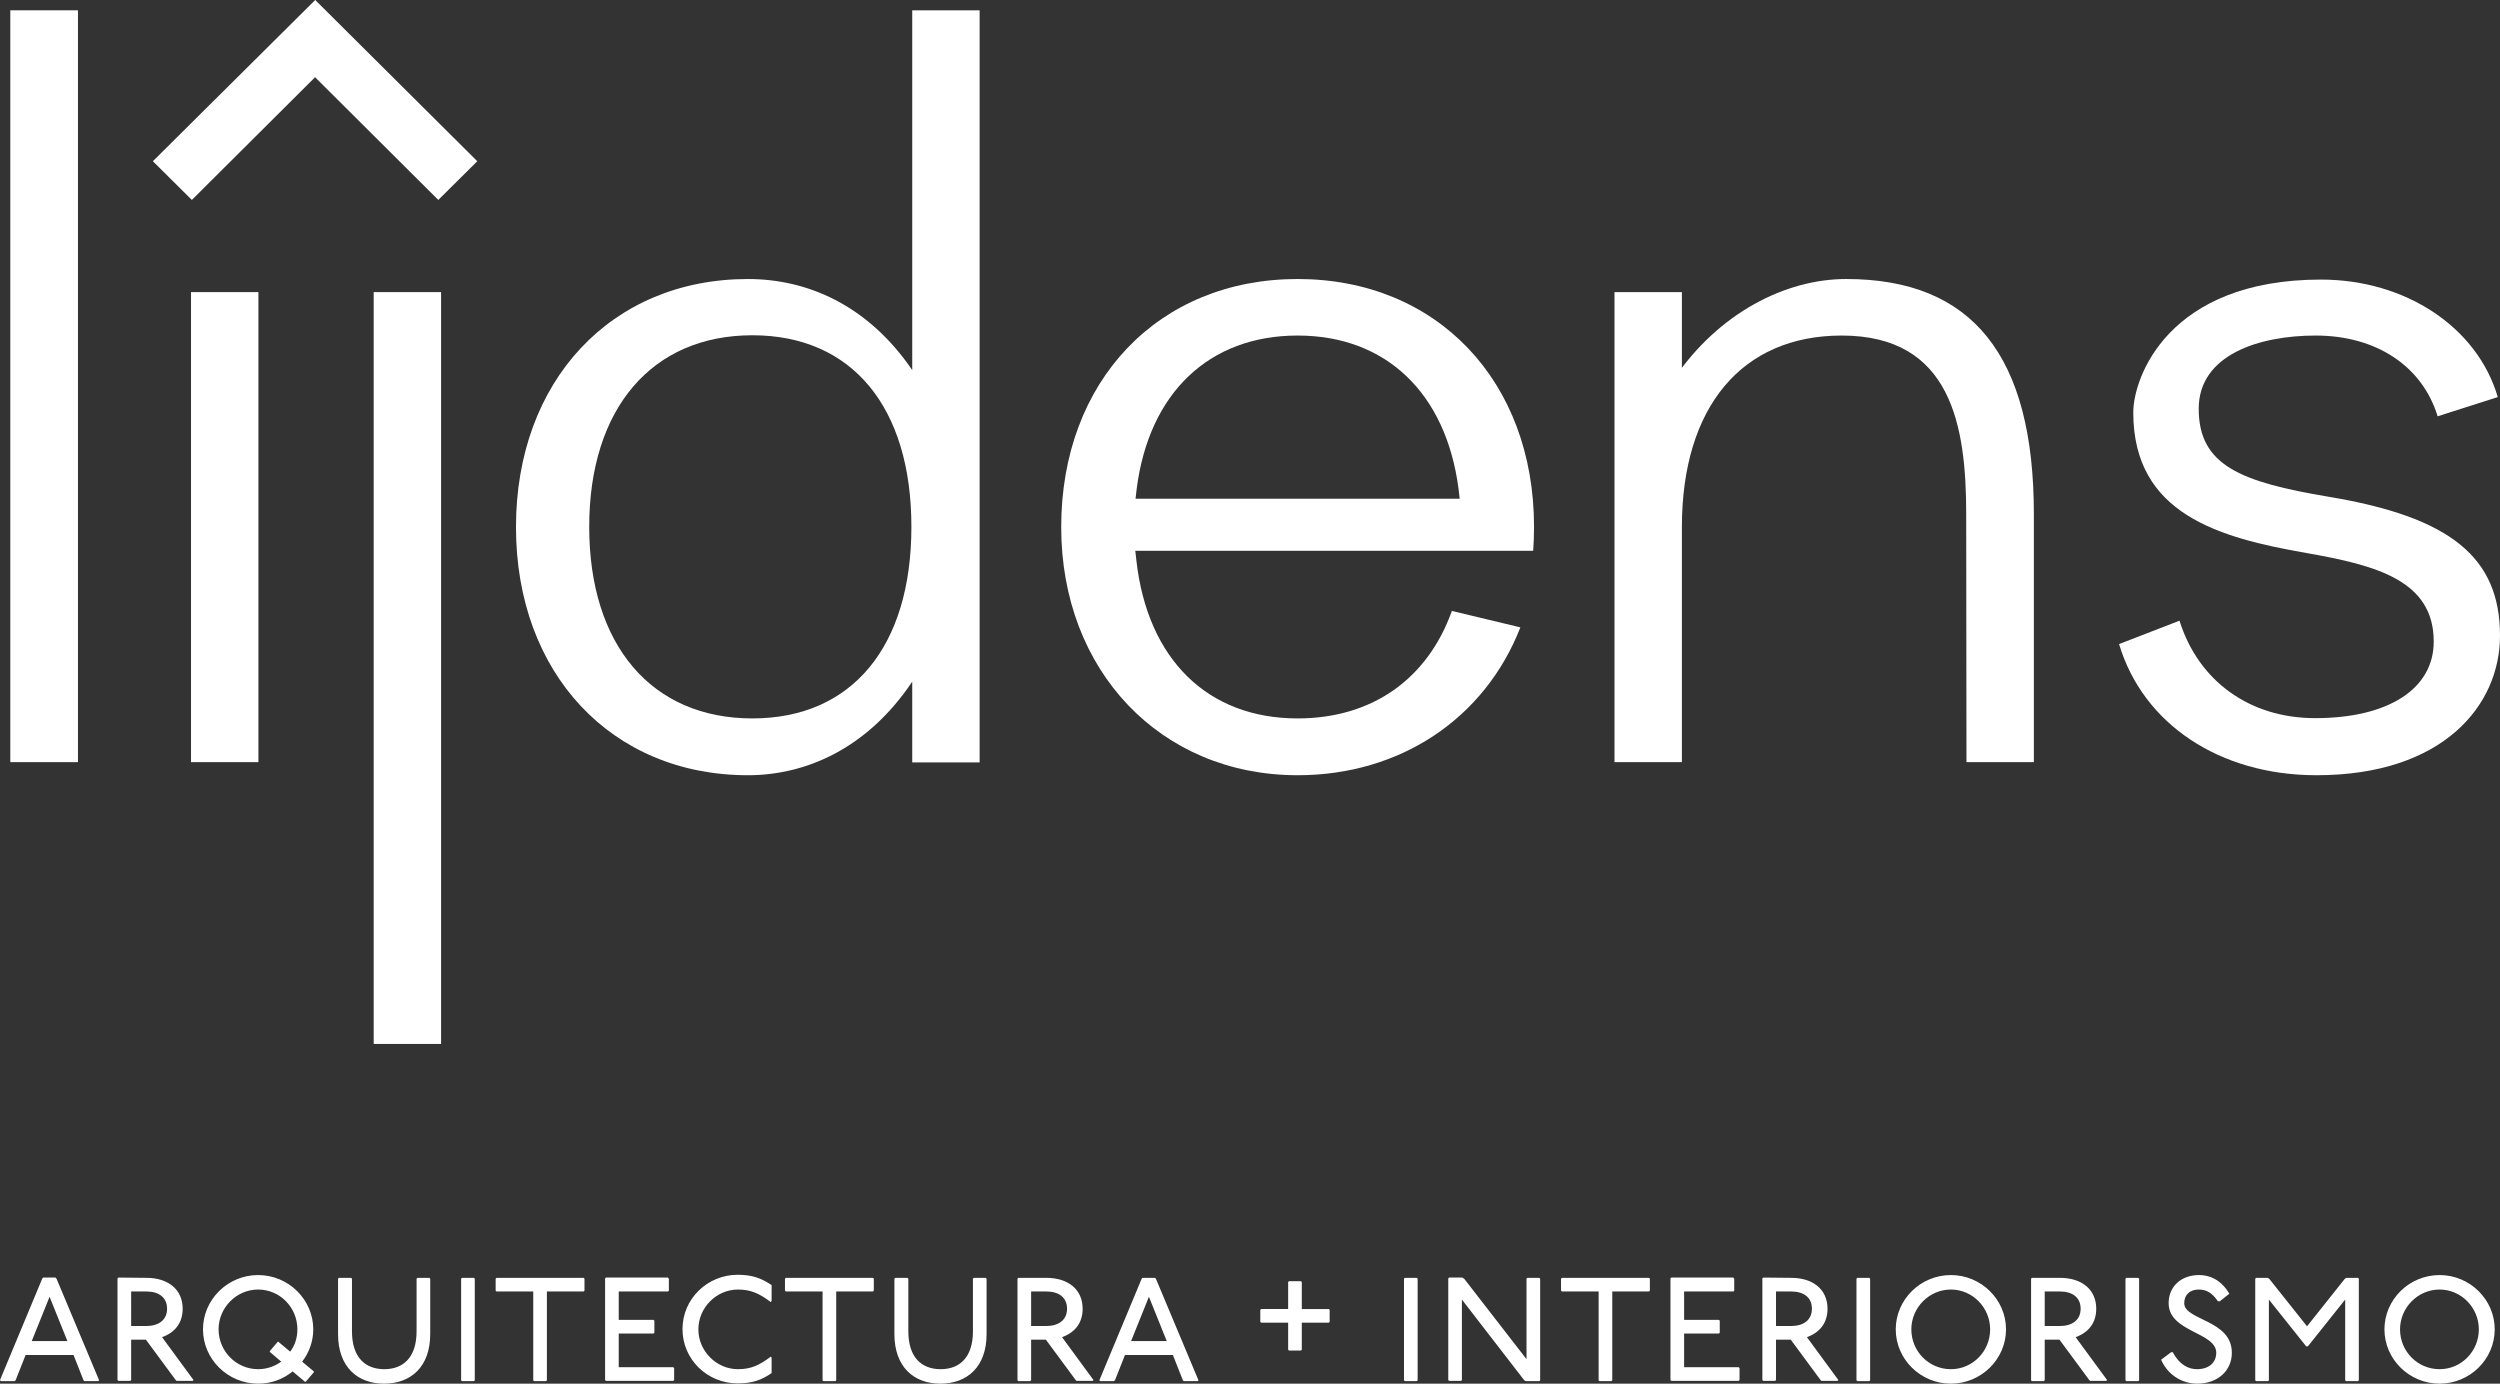 <?xml version="1.0" encoding="utf-8"?>
<!-- Generator: Adobe Illustrator 24.1.2, SVG Export Plug-In . SVG Version: 6.00 Build 0)  -->
<svg version="1.1" id="Layer_1" xmlns="http://www.w3.org/2000/svg" xmlns:xlink="http://www.w3.org/1999/xlink" x="0px" y="0px"
	 viewBox="0 0 897.8 496.9" style="enable-background:new 0 0 897.8 496.9;" xml:space="preserve">
<rect x="0" y="0" width="897.8" height="496.9" fill="#333333" stroke="none"/>
<style type="text/css">
	.st0{fill:#FFFFFF;}
</style>
<path class="st0" d="M20,458.9l0.3,0.3l15.3,36.5l-0.3,0.3h-5l-0.3-0.3l-3.6-9.1H9.2l-3.6,9.1L5.2,496H0.3L0,495.6l15.2-36.5
	l0.3-0.3H20V458.9z M11.4,481.6h12.8l-6.4-15.9C17.8,465.7,11.4,481.6,11.4,481.6z M52.6,458.9c7.7,0,13,4.1,13,11.1
	c0,5.2-2.9,8.6-7.4,10.2l11.3,15.4l-0.3,0.3h-5.8l-0.3-0.3l-10.7-14.5h-5.3v14.5l-0.3,0.3h-4.3l-0.3-0.3v-36.5l0.3-0.3L52.6,458.9
	L52.6,458.9z M47.1,476.2h5.4c4.4,0,7.5-2.1,7.5-6.2s-3-6.2-7.4-6.2h-5.5V476.2L47.1,476.2z M109.8,496.2h-0.3l-4.4-3.7
	c-3.4,2.8-7.7,4.4-12.4,4.4c-10.9,0-19.8-8.8-19.8-19.5s8.9-19.5,19.8-19.5s19.8,8.8,19.8,19.5c0,4.3-1.5,8.4-4,11.6l4.2,3.5v0.3
	L109.8,496.2L109.8,496.2z M100,481.9l4.2,3.5c1.7-2.2,2.6-5,2.6-8c0-7.9-6.3-14.3-14.1-14.3s-14.2,6.5-14.2,14.3
	s6.3,14.3,14.2,14.3c3.1,0,5.9-1,8.3-2.7l-4.1-3.5v-0.3l2.9-3.4h0.2V481.9z M126.1,458.9l0.3,0.3v18.9c0,9.4,4.8,13.6,11.6,13.6
	s11.6-4.2,11.6-13.6v-18.9l0.3-0.3h4.3l0.3,0.3v19.9c0,11.8-7,17.8-16.6,17.8c-9.5,0-16.5-6-16.5-17.8v-19.9l0.3-0.3H126.1
	L126.1,458.9z M170.2,458.9l0.3,0.3v36.5l-0.3,0.3h-4.3l-0.3-0.3v-36.5l0.3-0.3H170.2z M209.6,458.9l0.3,0.3v4.3l-0.3,0.3h-13.2
	v31.9l-0.3,0.3h-4.3l-0.3-0.3v-31.9h-13.2l-0.3-0.3v-4.3l0.3-0.3H209.6z M239.9,458.9l0.3,0.3v4.3l-0.3,0.3h-17.7V474h12.5l0.3,0.3
	v4.3l-0.3,0.3h-12.5V491h19.6l0.3,0.3v4.3l-0.3,0.3h-24.2l-0.3-0.3v-36.5l0.3-0.3h22.3L239.9,458.9z M276.8,467.6
	c-4.1-3.1-7.2-4.5-11.8-4.5c-7.7,0-14.2,6.5-14.2,14.3s6.5,14.3,14.2,14.3c4.7,0,7.7-1.4,11.8-4.5l0.3,0.3v5.6
	c-3.5,2.4-6.7,3.7-12.2,3.7c-10.9,0-19.8-8.6-19.8-19.5s9-19.5,19.8-19.5c5.4,0,8.6,1.3,12.2,3.7v5.6L276.8,467.6z M313.5,458.9
	l0.3,0.3v4.3l-0.3,0.3h-13.2v31.9L300,496h-4.3l-0.3-0.3v-31.9h-13.2l-0.3-0.3v-4.3l0.3-0.3H313.5z M325.9,458.9l0.3,0.3v18.9
	c0,9.4,4.8,13.6,11.6,13.6s11.6-4.2,11.6-13.6v-18.9l0.3-0.3h4.3l0.3,0.3v19.9c0,11.8-7,17.8-16.6,17.8c-9.5,0-16.5-6-16.5-17.8
	v-19.9l0.3-0.3H325.9L325.9,458.9z M375.8,458.9c7.7,0,13,4.1,13,11.1c0,5.2-2.9,8.6-7.4,10.2l11.3,15.4l-0.3,0.3h-5.8l-0.3-0.3
	l-10.7-14.5h-5.3v14.5L370,496h-4.3l-0.3-0.3v-36.5l0.3-0.3L375.8,458.9L375.8,458.9z M370.3,476.2h5.4c4.4,0,7.5-2.1,7.5-6.2
	s-3-6.2-7.4-6.2h-5.5V476.2L370.3,476.2z M414.8,458.9l0.3,0.3l15.3,36.5l-0.3,0.3h-5l-0.3-0.3l-3.6-9.1H404l-3.6,9.1L400,496h-4.9
	l-0.3-0.3l15.2-36.5l0.3-0.3H414.8L414.8,458.9z M406.2,481.6H419l-6.4-15.9L406.2,481.6L406.2,481.6z M467.2,460.1l0.3,0.3v9.7h9.7
	l0.3,0.3v4.3l-0.3,0.3h-9.7v9.7l-0.3,0.3h-4.3l-0.3-0.3V475h-9.7l-0.3-0.3v-4.3l0.3-0.3h9.7v-9.7l0.3-0.3L467.2,460.1L467.2,460.1z
	 M508.8,458.9l0.3,0.3v36.5l-0.3,0.3h-4.3l-0.3-0.3v-36.5l0.3-0.3H508.8z M525.2,458.9l0.6,0.3l22.4,28.9v-28.9l0.3-0.3h4.3l0.3,0.3
	v36.5l-0.3,0.3H548l-0.6-0.3l-22.4-29v28.9l-0.3,0.3h-4.3l-0.3-0.3v-36.5l0.3-0.3h4.8V458.9z M592.2,458.9l0.3,0.3v4.3l-0.3,0.3H579
	v31.9l-0.3,0.3h-4.3l-0.3-0.3v-31.9h-13.2l-0.3-0.3v-4.3l0.3-0.3H592.2z M622.5,458.9l0.3,0.3v4.3l-0.3,0.3h-17.7V474h12.5l0.3,0.3
	v4.3l-0.3,0.3h-12.5V491h19.6l0.3,0.3v4.3l-0.3,0.3h-24.2l-0.3-0.3v-36.5l0.3-0.3h22.3L622.5,458.9z M643.3,458.9
	c7.7,0,13,4.1,13,11.1c0,5.2-2.9,8.6-7.4,10.2l11.3,15.4l-0.3,0.3h-5.8l-0.3-0.3l-10.7-14.5h-5.3v14.5l-0.3,0.3h-4.3l-0.3-0.3v-36.5
	l0.3-0.3L643.3,458.9L643.3,458.9z M637.8,476.2h5.4c4.4,0,7.5-2.1,7.5-6.2s-3-6.2-7.4-6.2h-5.5V476.2L637.8,476.2z M671.3,458.9
	l0.3,0.3v36.5l-0.3,0.3H667l-0.3-0.3v-36.5l0.3-0.3H671.3z M720.4,477.4c0,10.7-8.9,19.5-19.8,19.5s-19.8-8.8-19.8-19.5
	s8.9-19.5,19.8-19.5S720.4,466.7,720.4,477.4z M686.4,477.4c0,7.9,6.3,14.3,14.2,14.3s14.1-6.5,14.1-14.3s-6.3-14.3-14.1-14.3
	S686.4,469.6,686.4,477.4z M739.8,458.9c7.7,0,13,4.1,13,11.1c0,5.2-2.9,8.6-7.4,10.2l11.3,15.4l-0.3,0.3h-5.8l-0.3-0.3l-10.7-14.5
	h-5.3v14.5L734,496h-4.3l-0.3-0.3v-36.5l0.3-0.3L739.8,458.9L739.8,458.9z M734.3,476.2h5.4c4.4,0,7.5-2.1,7.5-6.2s-3-6.2-7.4-6.2
	h-5.5V476.2L734.3,476.2z M767.9,458.9l0.3,0.3v36.5l-0.3,0.3h-4.3l-0.3-0.3v-36.5l0.3-0.3H767.9z M796.5,467.3
	c-1.9-2.7-3.8-4.2-6.9-4.2c-3.1,0-5.2,1.8-5.2,4.9c0,6.2,17.1,5.9,17.1,17.8c0,6.4-5,11.1-12.5,11.1c-5.1,0-10.4-2.9-12.9-8.6
	l3.6-2.7h0.6c2.4,4.6,5.7,6.1,8.7,6.1c4.3,0,6.9-2.4,6.9-5.9c0-7.4-17.1-7.4-17.1-17.8c0-6,4.5-10.1,10.9-10.1
	c5.1,0,8.7,2.9,10.9,6.7l-3.4,2.7H796.5L796.5,467.3z M814.3,458.9l0.6,0.3l13.6,17.1l13.6-17.1l0.6-0.3h4.1l0.3,0.3v36.5l-0.3,0.3
	h-4.3l-0.3-0.3v-29l-13.4,16.8h-0.6l-13.4-16.8v29l-0.3,0.3h-4.3l-0.3-0.3v-36.5l0.3-0.3H814.3L814.3,458.9z M895.9,477.4
	c0,10.7-8.9,19.5-19.8,19.5s-19.8-8.8-19.8-19.5s8.9-19.5,19.8-19.5S895.9,466.7,895.9,477.4z M861.9,477.4
	c0,7.9,6.3,14.3,14.2,14.3s14.1-6.5,14.1-14.3s-6.3-14.3-14.1-14.3S861.9,469.6,861.9,477.4z"/>
<g>
	<g id="XMLID_104_">
		<path id="XMLID_106_" class="st0" d="M3.7,273.7H28V3.7H3.7V273.7z"/>
	</g>
	<g id="XMLID_97_">
		<path id="XMLID_99_" class="st0" d="M134.2,374.9h24.2v-270h-24.2V374.9z"/>
	</g>
	<g id="XMLID_85_">
		<path id="XMLID_91_" class="st0" d="M466,100.2c-50,0-84.9,36.6-84.9,89.1c0,51.6,35.7,89.1,84.9,89.1c36.8,0,67.2-20.3,80-53.1
			l-24.6-5.9C512.6,244,492.6,258,466,258c-32.3,0-53.9-21.2-57.9-56.7l-0.4-3.5h142.9c0.2-2.8,0.3-5.7,0.3-8.6
			C550.9,136.8,516,100.2,466,100.2L466,100.2z M524.2,179.1H407.8l0.4-3.5c4.4-34.5,26-55.1,57.8-55.1c31.7,0,53.3,20.6,57.8,55.1
			L524.2,179.1z"/>
	</g>
	<g id="XMLID_75_">
		<g id="XMLID_78_">
			<path id="XMLID_79_" class="st0" d="M68.6,273.7h24.2V104.9H68.6V273.7z"/>
		</g>
	</g>
	<g id="XMLID_52_">
		<g id="XMLID_55_">
			<path id="XMLID_60_" class="st0" d="M54.9,57.9l14,13.9l50.3-50.1l-6-21.7C113.2,0,54.9,57.9,54.9,57.9z"/>
		</g>
	</g>
	<g id="XMLID_32_">
		<g id="XMLID_34_">
			<path id="XMLID_35_" class="st0" d="M113.2,0l-6.1,21.7l50.3,50.1l14-13.9L113.2,0z"/>
		</g>
	</g>
	<path id="XMLID_26_" class="st0" d="M327.6,3.7v129.2c-16.2-23.7-38.1-32.7-59-32.7c-49.1,0-83.3,36.6-83.3,89.1
		s34.3,89.1,83.3,89.1c20.5,0,42.7-9.3,59-33.6v29h24.2V3.7H327.6z M270.2,258c-36.2,0-58.6-26.3-58.6-68.8s22.5-68.8,58.6-68.8
		c35.7,0,57.1,25.7,57.1,68.8S305.9,258,270.2,258z"/>
	<g id="XMLID_14_">
		<g id="XMLID_16_">
			<g id="XMLID_17_">
				<g id="XMLID_18_">
					<path id="XMLID_19_" class="st0" d="M761,231.3c8.6,28.7,36.1,47.1,70.9,47.1c45.6,0,65.9-25.2,65.9-50.1
						c0-28.2-17.8-42.6-61.5-49.9c-31.7-5.3-46.7-11.3-46.7-31.6c0-19.4,21.7-26.3,42-26.3c21.8,0,38.3,11,43.8,29l21.6-6.9
						c-7.3-25-33-42.2-63.5-42.2c-55,0-67.4,35.3-67.4,47.7c0,36.5,30.7,45,62.2,50.5c25,4.4,45.7,9.8,45.7,31.8
						c0,17-16.3,27.5-42.6,27.5c-23.5,0-41.9-13.3-48.7-35L761,231.3L761,231.3z"/>
				</g>
			</g>
		</g>
	</g>
	<g id="XMLID_2_">
		<path id="XMLID_6_" class="st0" d="M706.2,273.7h24.2v-89.1c0-56.8-22-84.4-67.4-84.4c-21.8,0-45.8,12.2-61.8,35.8l2.8-0.5v-30.6
			h-24.2v168.8H604v-84.4c0-43.1,21.5-68.8,57.4-68.8c39.4,0,44.7,32.4,44.7,64.1L706.2,273.7L706.2,273.7z"/>
	</g>
</g>
</svg>
